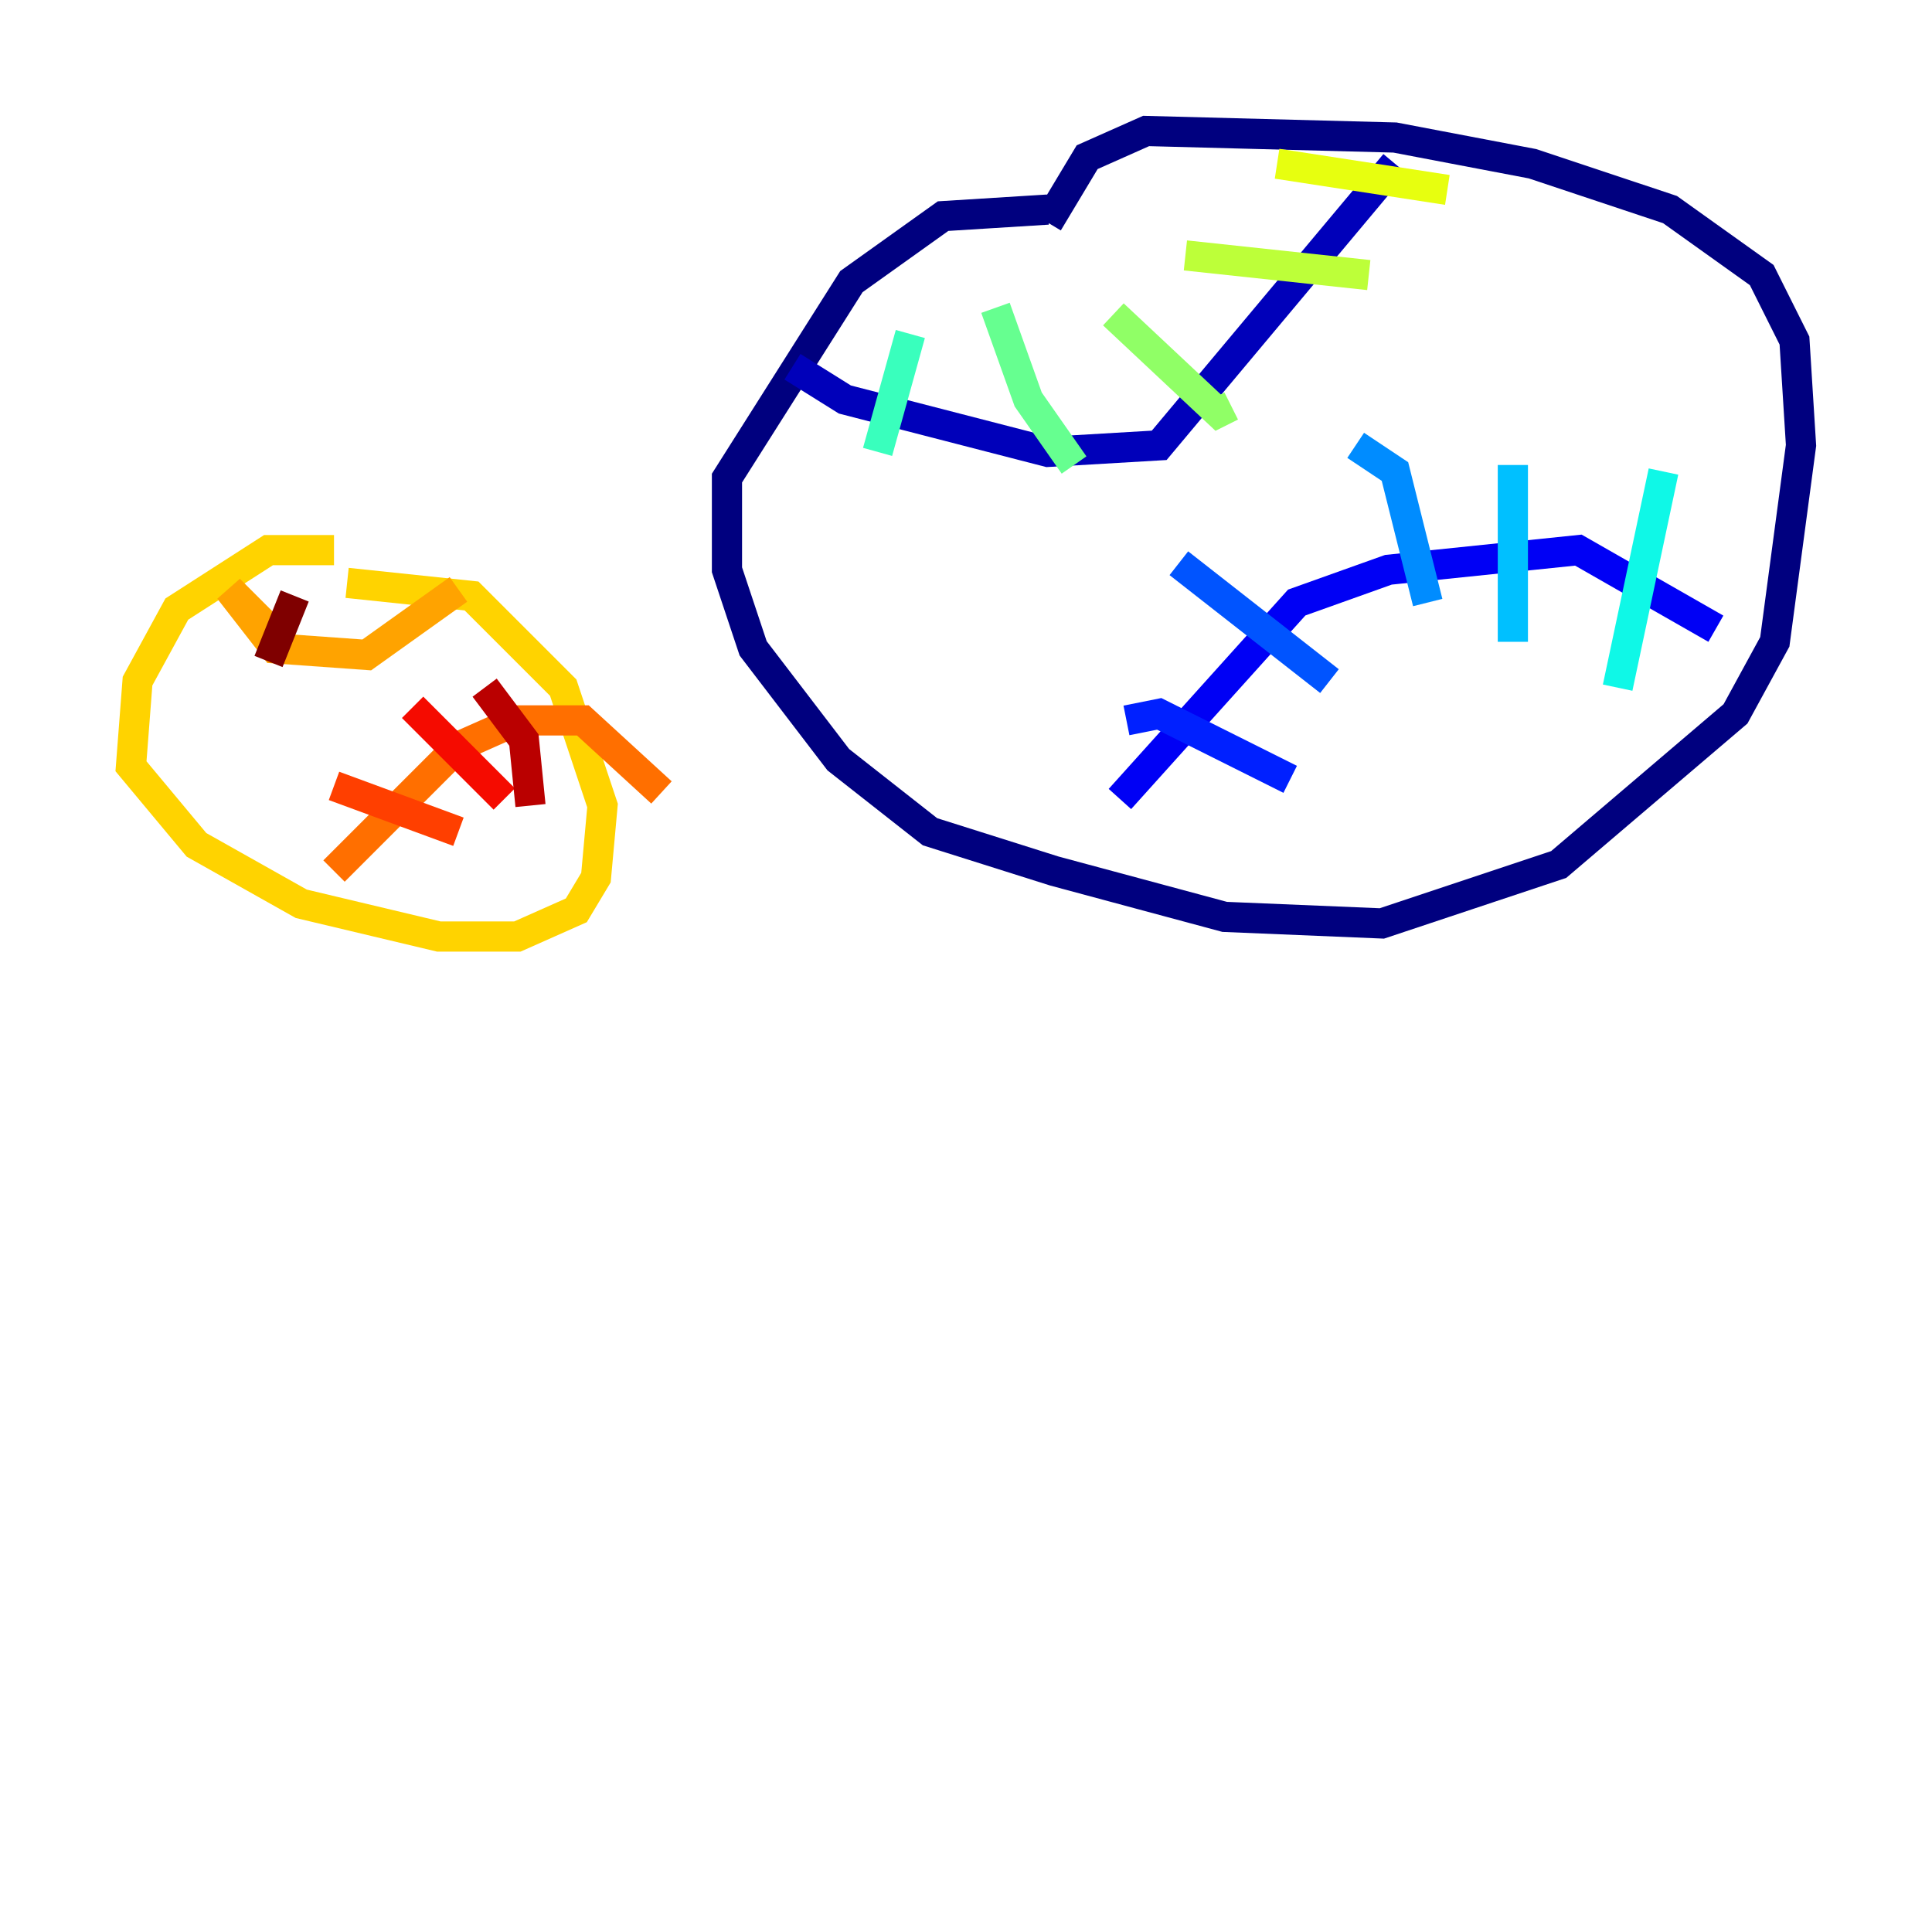 <?xml version="1.0" encoding="utf-8" ?>
<svg baseProfile="tiny" height="128" version="1.2" viewBox="0,0,128,128" width="128" xmlns="http://www.w3.org/2000/svg" xmlns:ev="http://www.w3.org/2001/xml-events" xmlns:xlink="http://www.w3.org/1999/xlink"><defs /><polyline fill="none" points="69.424,13.885 62.481,14.319 56.407,18.658 48.163,31.675 48.163,37.749 49.898,42.956 55.539,50.332 61.614,55.105 69.858,57.709 81.139,60.746 91.552,61.18 103.268,57.275 114.983,47.295 117.586,42.522 119.322,29.505 118.888,22.563 116.719,18.224 110.644,13.885 101.532,10.848 92.42,9.112 75.932,8.678 72.027,10.414 69.424,14.752" stroke="#00007f" stroke-width="2" /><polyline fill="none" points="52.502,24.298 55.973,26.468 69.424,29.939 76.8,29.505 92.42,10.848" stroke="#0000ba" stroke-width="2" /><polyline fill="none" points="74.197,52.936 85.912,39.919 91.986,37.749 104.57,36.447 113.681,41.654" stroke="#0000f5" stroke-width="2" /><polyline fill="none" points="74.63,47.729 76.8,47.295 85.478,51.634" stroke="#0020ff" stroke-width="2" /><polyline fill="none" points="78.102,37.315 88.081,45.125" stroke="#0054ff" stroke-width="2" /><polyline fill="none" points="89.817,29.505 92.42,31.241 94.59,39.919" stroke="#008cff" stroke-width="2" /><polyline fill="none" points="100.231,30.807 100.231,42.522" stroke="#00c0ff" stroke-width="2" /><polyline fill="none" points="110.21,31.241 107.173,45.559" stroke="#0ff8e7" stroke-width="2" /><polyline fill="none" points="60.312,22.129 58.142,29.939" stroke="#39ffbd" stroke-width="2" /><polyline fill="none" points="65.953,20.393 68.122,26.468 71.159,30.807" stroke="#66ff90" stroke-width="2" /><polyline fill="none" points="73.763,20.827 80.705,27.336 81.573,26.902" stroke="#90ff66" stroke-width="2" /><polyline fill="none" points="78.536,16.922 90.685,18.224" stroke="#bdff39" stroke-width="2" /><polyline fill="none" points="84.61,10.848 95.891,12.583" stroke="#e7ff0f" stroke-width="2" /><polyline fill="none" points="22.129,36.447 17.79,36.447 11.715,40.352 9.112,45.125 8.678,50.766 13.017,55.973 19.959,59.878 29.071,62.047 34.278,62.047 38.183,60.312 39.485,58.142 39.919,53.37 37.315,45.559 31.241,39.485 22.997,38.617" stroke="#ffd300" stroke-width="2" /><polyline fill="none" points="17.79,41.654 15.186,39.051 18.224,42.956 24.298,43.39 30.373,39.051" stroke="#ffa300" stroke-width="2" /><polyline fill="none" points="22.129,57.709 30.373,49.464 34.278,47.729 38.617,47.729 43.824,52.502" stroke="#ff6f00" stroke-width="2" /><polyline fill="none" points="22.129,52.068 30.373,55.105" stroke="#ff3f00" stroke-width="2" /><polyline fill="none" points="27.336,46.861 33.41,52.936" stroke="#f50b00" stroke-width="2" /><polyline fill="none" points="32.108,45.559 34.712,49.031 35.146,53.37" stroke="#ba0000" stroke-width="2" /><polyline fill="none" points="19.525,39.485 17.79,43.824" stroke="#7f0000" stroke-width="2" /></svg>